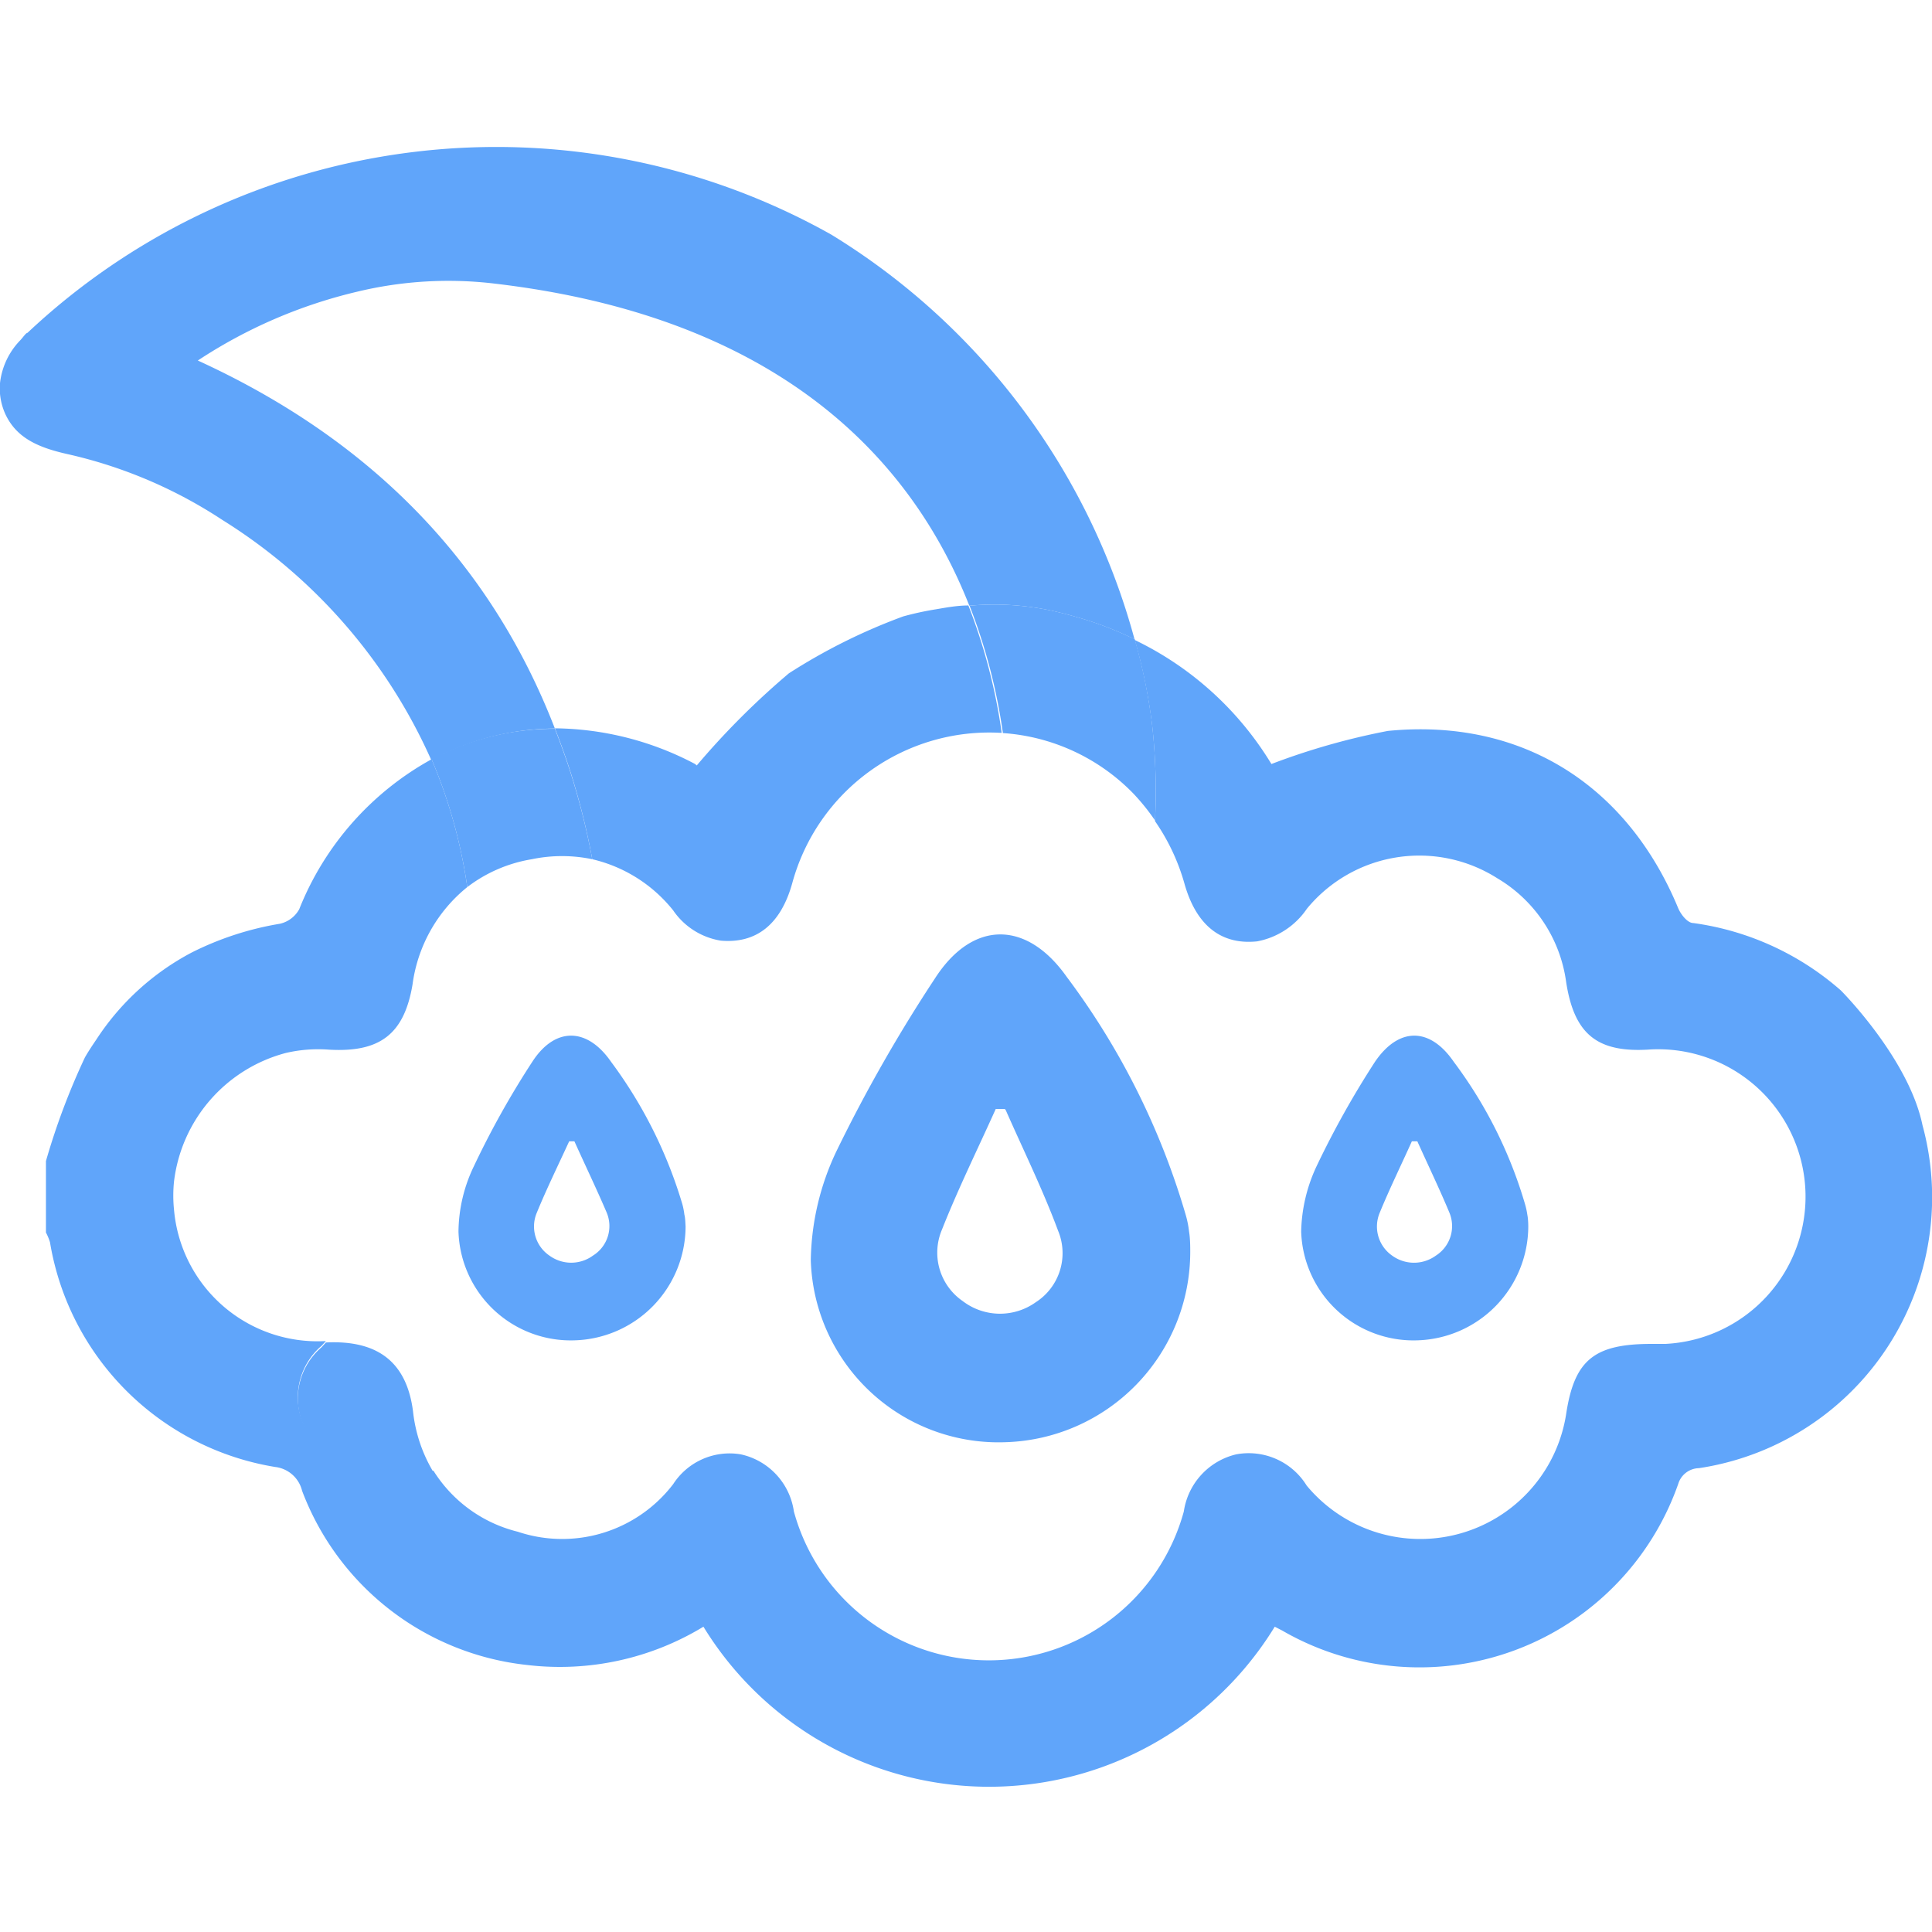 <svg id="SvgjsSvg1146" width="288" height="288" xmlns="http://www.w3.org/2000/svg" version="1.1" xmlns:xlink="http://www.w3.org/1999/xlink" xmlns:svgjs="http://svgjs.com/svgjs"><defs id="SvgjsDefs1147"></defs><g id="SvgjsG1148"><svg xmlns="http://www.w3.org/2000/svg" viewBox="0 0 81.16 68.97" width="288" height="288"><g><g><path fill="none" d="M19.63 31.16a6.33 6.33 0 00-2.3 4.09C17 37.34 16 38.11 13.83 38a6 6 0 00-1.84.15A6.37 6.37 0 007.26 43.6a5.82 5.82 0 000 1.18 6.05 6.05 0 006.38 5.52h0a21.94 21.94 0 006.1-13A27.35 27.35 0 0019.63 31.16zM20.57 50.4A19.93 19.93 0 0028.4 49C38 45.31 43.56 35.13 42.17 25c0-.09 0-.17 0-.25h-.05A8.58 8.58 0 0033.33 31c-.48 1.72-1.5 2.54-3 2.41a3 3 0 01-2-1.27A6.13 6.13 0 0024.88 30C26.2 37.16 24.62 44 20.57 50.4z" class="selectable"></path><path fill="none" d="M18.21 55.73a5.82 5.82 0 003.54 2.56 5.87 5.87 0 006.53-2A2.82 2.82 0 0131.12 55a2.87 2.87 0 012.23 2.36 8.49 8.49 0 0016.38 0 2.9 2.9 0 012.2-2.4 2.86 2.86 0 012.91 1.28 6.2 6.2 0 0010.91-3.06c.35-2.23 1.19-2.94 3.58-2.89.1 0 .34 0 .58 0A6.19 6.19 0 1069.3 38c-2.24.16-3.22-.62-3.56-2.84a6 6 0 00-2.89-4.35 6.11 6.11 0 00-8 1.28 3.25 3.25 0 01-2.09 1.37c-1.52.16-2.57-.68-3.06-2.45a8.78 8.78 0 00-1.23-2.6c-.33 6.58-3.05 13.91-7.28 18.07C34.86 53.33 27.17 56.39 18.21 55.73zM29.32 26.07a32.88 32.88 0 013.87-3.87A24.43 24.43 0 0138 19.81a12.72 12.72 0 011.38-.3c.39-.06.86-.12 1.36-.16-2.43-6.18-8-12.13-19.93-13.53A16.35 16.35 0 0015 6.16 20.83 20.83 0 008.26 9.05c7.22 3.28 12.31 8.38 15.05 15.46A12.84 12.84 0 0129.2 26z" class="selectable"></path><path d="M23.31,24.51c-2.74-7.08-7.83-12.18-15-15.46A20.83,20.83,0,0,1,15,6.16a16.35,16.35,0,0,1,5.79-.34c11.92,1.4,17.5,7.35,19.93,13.53a11.5,11.5,0,0,1,3.37.19c.43.09.84.2,1.25.32a14.32,14.32,0,0,1,2.32.9,28.73,28.73,0,0,0-12.74-17,28.74,28.74,0,0,0-33.63,4l-.14.13c-.06,0-.17.17-.29.3A3.07,3.07,0,0,0,0,10a2.61,2.61,0,0,0,.22,1.29c.46,1,1.36,1.41,2.61,1.69a19.66,19.66,0,0,1,6.5,2.76,22.79,22.79,0,0,1,8.79,10.1A11,11,0,0,1,23.31,24.51Z" fill="#60a5fa" class="svgShape color000000-4 selectable"></path><path d="M80.76,41.17c-.58-2.81-3.43-5.66-3.43-5.66a11.82,11.82,0,0,0-6.2-2.83c-.24,0-.52-.36-.63-.62-2.16-5.21-6.61-8-12.2-7.45A29.1,29.1,0,0,0,53.41,26a13.61,13.61,0,0,0-5.74-5.21,23.28,23.28,0,0,1,.74,3.68,25.45,25.45,0,0,1,.11,3.93A8.78,8.78,0,0,1,49.75,31c.49,1.77,1.54,2.61,3.06,2.45a3.25,3.25,0,0,0,2.09-1.37,6.11,6.11,0,0,1,8-1.28,6,6,0,0,1,2.89,4.35c.34,2.22,1.32,3,3.56,2.84a6.19,6.19,0,1,1,.61,12.37c-.24,0-.48,0-.58,0-2.39,0-3.23.66-3.58,2.89a6.2,6.2,0,0,1-10.91,3.06A2.86,2.86,0,0,0,51.93,55a2.9,2.9,0,0,0-2.2,2.4,8.49,8.49,0,0,1-16.38,0A2.87,2.87,0,0,0,31.12,55a2.82,2.82,0,0,0-2.84,1.25,5.87,5.87,0,0,1-6.53,2,5.82,5.82,0,0,1-3.54-2.56c-1-.08-2.06-.19-3.12-.36a2.76,2.76,0,0,1-2.45-1.89,2.83,2.83,0,0,1,.87-3l.18-.2h0a6.05,6.05,0,0,1-6.38-5.52,5.82,5.82,0,0,1,0-1.18A6.37,6.37,0,0,1,12,38.14,6,6,0,0,1,13.83,38c2.13.12,3.15-.65,3.5-2.74a6.33,6.33,0,0,1,2.3-4.09,21.54,21.54,0,0,0-1.5-5.37,12.44,12.44,0,0,0-5.56,6.3,1.24,1.24,0,0,1-.81.61,12.93,12.93,0,0,0-3.71,1.21,10.77,10.77,0,0,0-4,3.65c-.17.25-.33.49-.48.75a29.19,29.19,0,0,0-1.64,4.36v3a2.37,2.37,0,0,1,.17.41,11.46,11.46,0,0,0,9.46,9.44,1.32,1.32,0,0,1,1.13,1,11.4,11.4,0,0,0,9.47,7.32,11.61,11.61,0,0,0,7.39-1.61,14.07,14.07,0,0,0,24,0l.31.16A11.52,11.52,0,0,0,70.5,56.24a.93.93,0,0,1,.87-.66A11.51,11.51,0,0,0,80.76,41.17Z" fill="#60a5fa" class="svgShape color000000-5 selectable"></path><path d="M28.28,32.15a3,3,0,0,0,2,1.27c1.5.13,2.52-.69,3-2.41a8.58,8.58,0,0,1,8.75-6.32h.05a23.92,23.92,0,0,0-1.4-5.35c-.5,0-1,.1-1.36.16a12.72,12.72,0,0,0-1.38.3,24.43,24.43,0,0,0-4.8,2.39,32.88,32.88,0,0,0-3.87,3.87L29.2,26a12.84,12.84,0,0,0-5.89-1.5c.3.77.58,1.55.82,2.37A29.86,29.86,0,0,1,24.88,30,6.13,6.13,0,0,1,28.28,32.15Z" fill="#60a5fa" class="svgShape color000000-6 selectable"></path><path d="M22.34 30a6.19 6.19 0 012.54 0 29.86 29.86 0 00-.75-3.11c-.24-.82-.52-1.6-.82-2.37a11 11 0 00-5.18 1.28 21.54 21.54 0 011.5 5.37A6.08 6.08 0 0122.34 30zM13.69 50.3l-.18.2a2.83 2.83 0 00-.87 3 2.76 2.76 0 002.45 1.89c1.06.17 2.09.28 3.12.36a6.26 6.26 0 01-.86-2.56C17.09 51.18 15.93 50.19 13.69 50.3zM44.1 19.54a11.5 11.5 0 00-3.37-.19 23.92 23.92 0 011.4 5.35 8.44 8.44 0 015.48 2.54 9 9 0 01.91 1.13 25.45 25.45 0 00-.11-3.93 23.28 23.28 0 00-.74-3.68 14.32 14.32 0 00-2.32-.9C44.94 19.74 44.53 19.63 44.1 19.54zM50 46.49a8 8 0 01-7.78 8 7.89 7.89 0 01-8.16-7.64 11 11 0 011.08-4.59A64.11 64.11 0 0139.28 35c1.58-2.45 3.85-2.44 5.53-.06a31.23 31.23 0 015 10 4.13 4.13 0 01.14.7C50 45.93 50 46.29 50 46.49zm-7.79-6h-.38c-.76 1.69-1.58 3.35-2.26 5.07a2.47 2.47 0 00.87 3 2.58 2.58 0 003.07.05 2.45 2.45 0 00.94-3C43.82 43.91 43 42.24 42.25 40.54zM64.2 45.42a4.8 4.8 0 01-4.66 4.79 4.72 4.72 0 01-4.88-4.57 6.76 6.76 0 01.65-2.75 38.29 38.29 0 012.45-4.38c1-1.47 2.31-1.46 3.31 0a18.71 18.71 0 013 6 3.15 3.15 0 01.09.42C64.19 45.08 64.2 45.29 64.2 45.42zm-4.66-3.57h-.23c-.45 1-.94 2-1.35 3a1.49 1.49 0 00.52 1.8 1.56 1.56 0 001.84 0 1.47 1.47 0 00.56-1.82C60.48 43.87 60 42.87 59.54 41.85zM28.8 45.42a4.8 4.8 0 01-4.66 4.79 4.72 4.72 0 01-4.88-4.57 6.45 6.45 0 01.65-2.75 36.83 36.83 0 012.45-4.38c.95-1.47 2.3-1.46 3.31 0a19.13 19.13 0 013 6 3.1 3.1 0 01.08.42C28.79 45.08 28.79 45.29 28.8 45.42zm-4.67-3.57h-.22c-.46 1-.95 2-1.36 3a1.48 1.48 0 00.53 1.8 1.55 1.55 0 001.83 0 1.46 1.46 0 00.57-1.82C25.07 43.87 24.59 42.87 24.13 41.85z" fill="#60a5fa" class="svgShape color000000-7 selectable"></path></g></g></svg></g></svg>